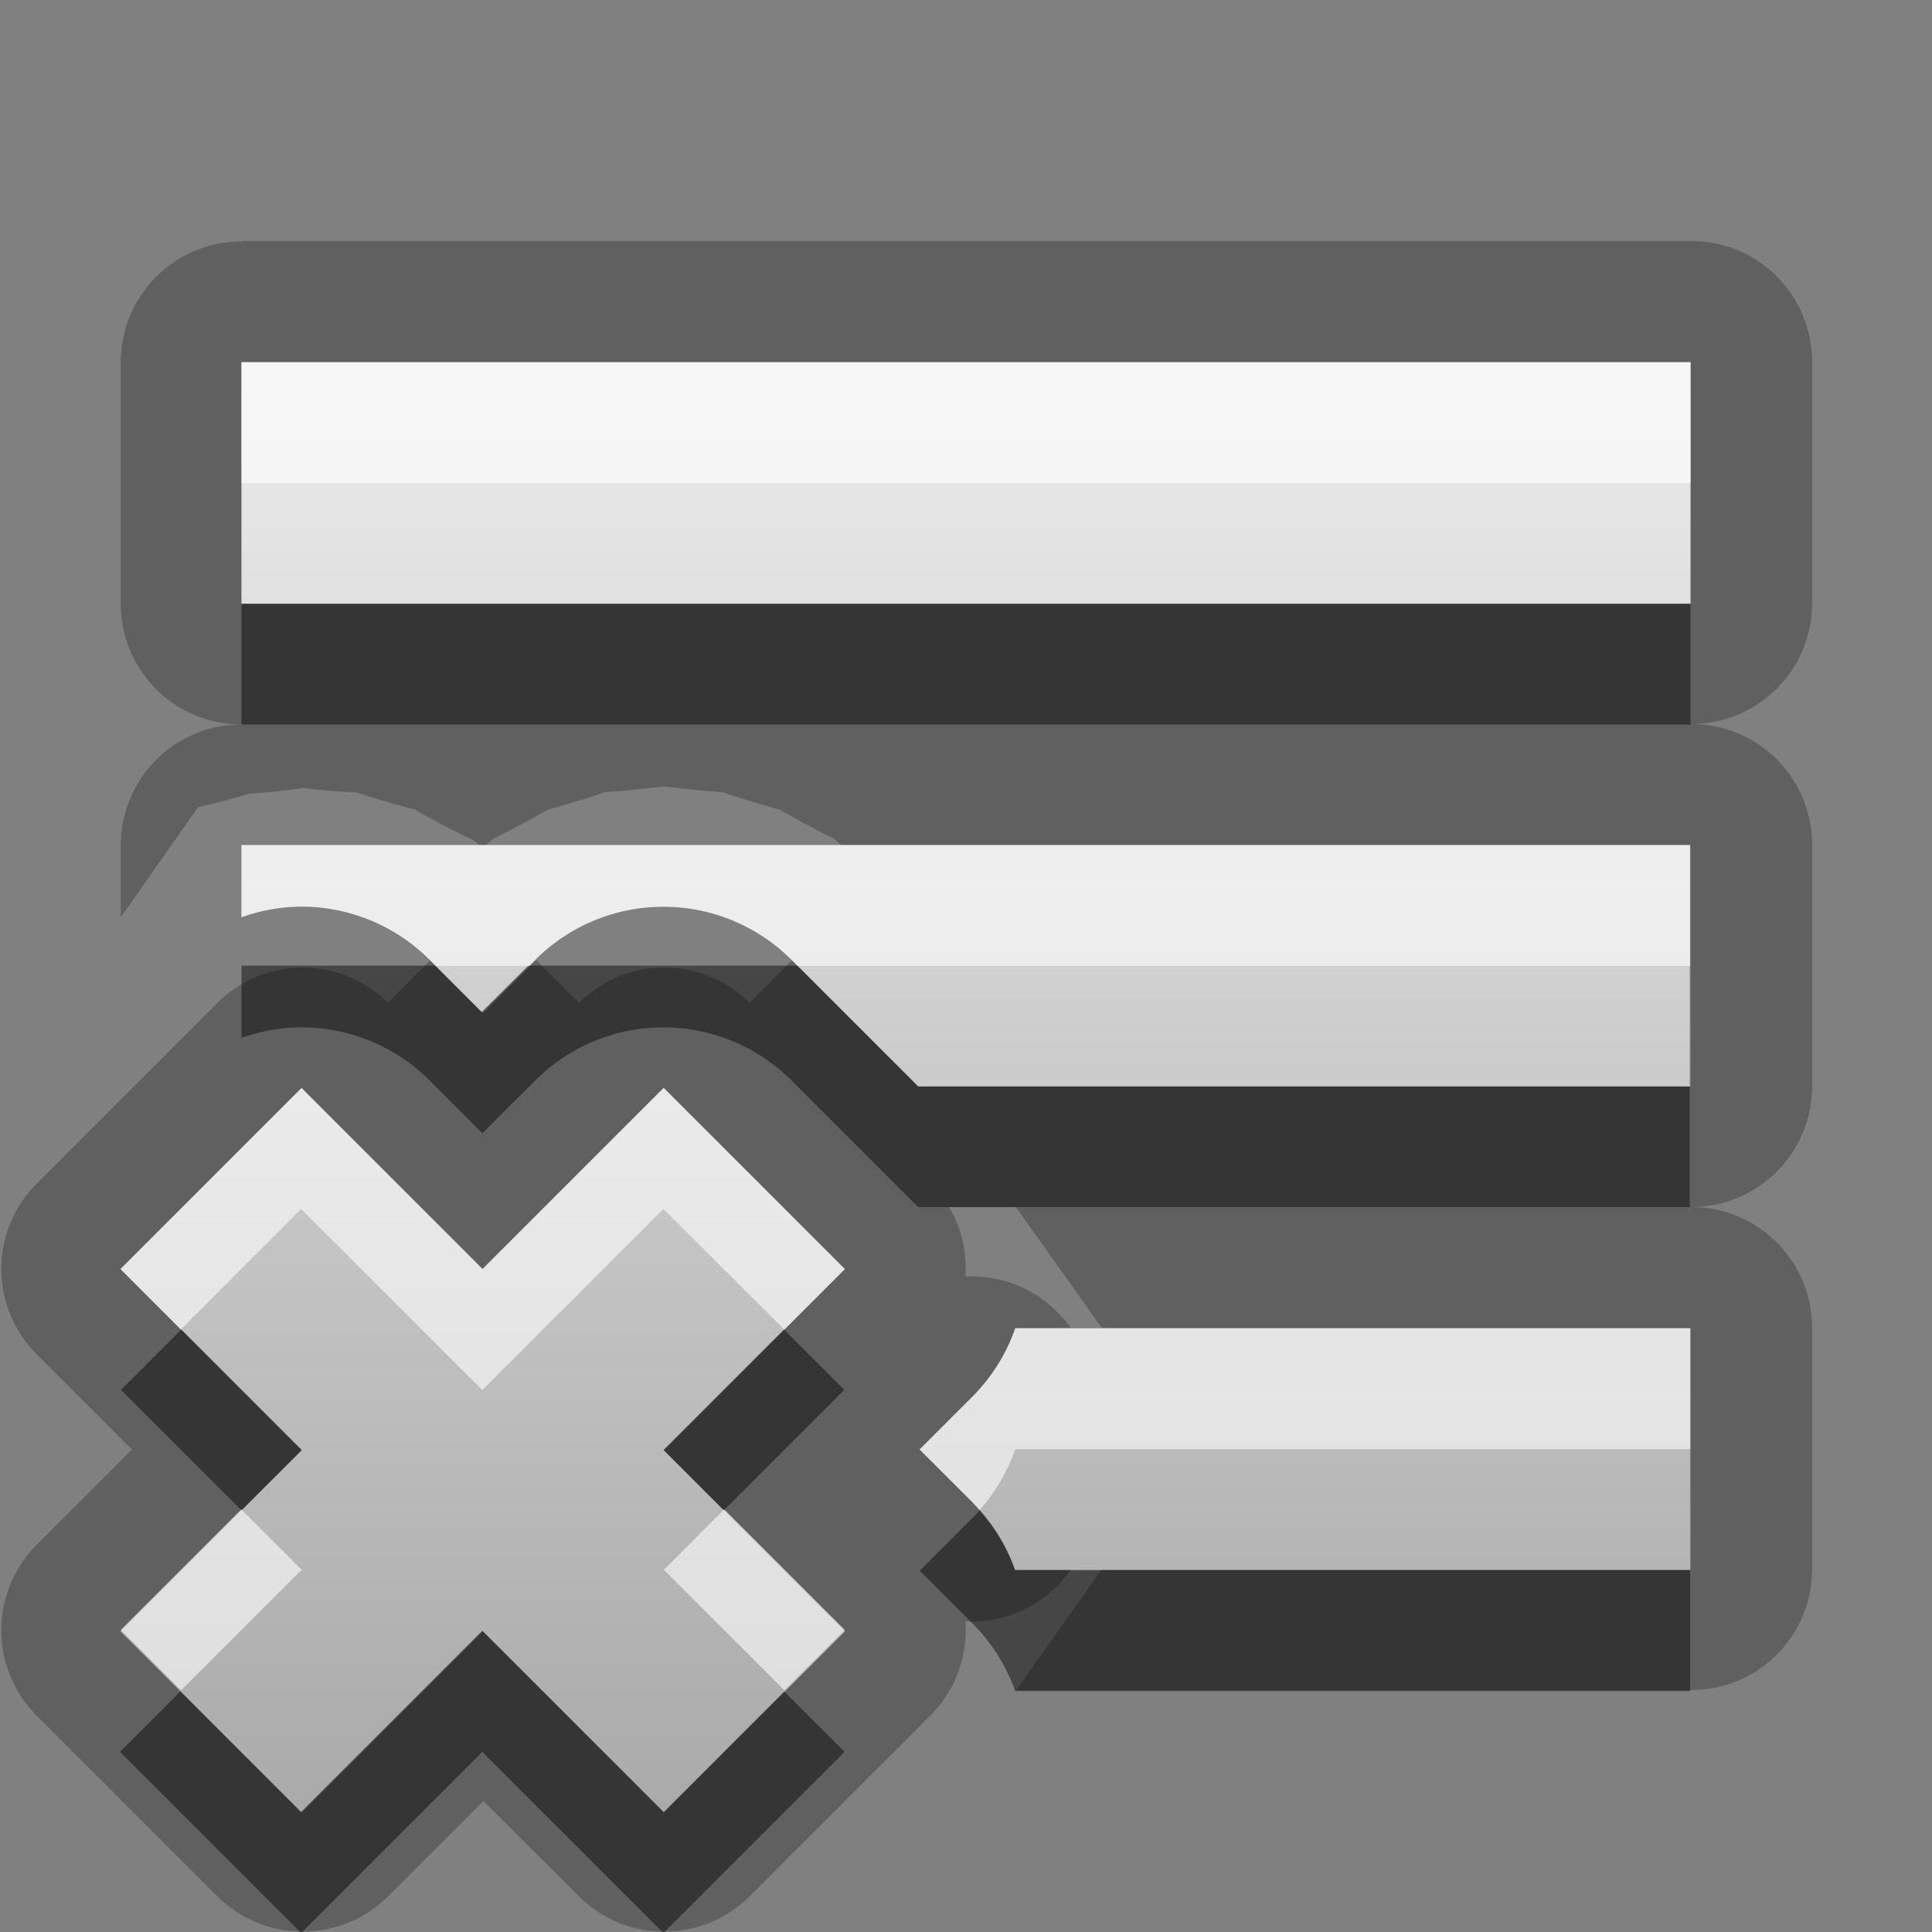 <?xml version="1.0" encoding="UTF-8"?>
<svg width="16" height="16" version="1.1" xmlns="http://www.w3.org/2000/svg">
 <rect width="100%" height="100%" fill="#808080" stroke="none"/>
 <defs>
  <linearGradient id="gr0" x1="8" x2="8" y1="3" y2="15" gradientUnits="userSpaceOnUse">
   <stop stop-color="#ebebeb" offset="0"/>
   <stop stop-color="#aaa" offset="1"/>
  </linearGradient>
 </defs>
 <path d="m2 2a1 1 0 0 0-1 1v2a1 1 0 0 0 1 1 1 1 0 0 0-1 1v0.596l0.641-0.912c0.11-0.023 0.3-0.073 0.42-0.111 0.218-0.013 0.686-0.068 0.402-0.065-0.229 0.003 0.721 0.085 0.496 0.043-0.225-0.042 0.69 0.227 0.479 0.141s0.632 0.359 0.441 0.232c-0.046-0.031 0.035 0.029 0.094 0.076h0.047c0.046-0.037 0.107-0.083 0.088-0.07-0.082 0.055 0.522-0.268 0.432-0.23s0.565-0.162 0.469-0.143 0.587-0.049 0.488-0.049c-0.098 0 0.585 0.068 0.488 0.049-0.096-0.019 0.56 0.18 0.469 0.143-0.091-0.038 0.513 0.285 0.432 0.23-0.018-0.012 0.056 0.044 0.086 0.07h7.03v2h-6.39l-1.05-1.05-0.354 0.354a1 1 0 0 0-1.41 0l-0.002 0.002-0.354-0.354-0.438 0.436-0.438-0.438-0.354 0.354a1 1 0 0 0-1.41 0l-1.5 1.5a1 1 0 0 0 0 1.41l0.791 0.791-0.791 0.791a1 1 0 0 0 0 1.41l1.5 1.5a1 1 0 0 0 1.41 0l0.791-0.791 0.793 0.791a1 1 0 0 0 1.41 0l1.5-1.5a1 1 0 0 0 0.289-0.779 1 1 0 0 0 0.875-0.43h-0.459a1.5 1.5 0 0 0-0.352-0.559l-0.438-0.438 0.438-0.438a1.5 1.5 0 0 0 0.354-0.566h0.453a1 1 0 0 0-0.871-0.424 1 1 0 0 0-0.135-0.576h0.553l0.711 1h4.88v2h-4.88l-0.707 1h5.59a1 1 0 0 0 1-1v-2a1 1 0 0 0-1-1 1 1 0 0 0 1-1v-2a1 1 0 0 0-1-1 1 1 0 0 0 1-1v-2a1 1 0 0 0-1-1h-12zm0 1h12v2h-12v-2zm0.498 6.01 1.5 1.5 1.5-1.5 1.5 1.5-1.5 1.5 1.5 1.5-1.5 1.5-1.5-1.5-1.5 1.5-1.5-1.5 1.5-1.5-1.5-1.5 1.5-1.5z" opacity=".25"/>
 <path d="m2 3v2h12v-2h-12zm0 4v0.596a1.5 1.5 0 0 1 0.477-0.088 1.5 1.5 0 0 1 1.08 0.44l0.438 0.438 0.439-0.438a1.5 1.5 0 0 1 2.12 0l1.05 1.05h6.39v-2h-12zm0.498 2.01-1.5 1.5 1.5 1.5-1.5 1.5 1.5 1.5 1.5-1.5 1.5 1.5 1.5-1.5-1.5-1.5 1.5-1.5-1.5-1.5-1.5 1.5-1.5-1.5zm5.91 1.99a1.5 1.5 0 0 1-0.354 0.566l-0.438 0.438 0.438 0.437a1.5 1.5 0 0 1 0.352 0.559h5.59v-2h-5.59z" fill="url(#gr0)"/>
 <path d="m2 5v1h12v-1h-12zm0 3v0.596a1.5 1.5 0 0 1 0.477-0.088 1.5 1.5 0 0 1 1.08 0.439l0.438 0.438 0.439-0.438a1.5 1.5 0 0 1 2.12 0l1.05 1.05h6.39v-1h-6.39l-1-1h-2.23l-0.387 0.385-0.385-0.385h-1.61zm-0.498 3.01-0.5 0.5 0.998 0.998 0.5-0.5-0.998-0.998zm4.99 0-0.998 0.998 0.5 0.5 0.998-0.998-0.5-0.5zm1.62 1.5a1.5 1.5 0 0 1-0.057 0.06l-0.438 0.438 0.438 0.438a1.5 1.5 0 0 1 0.352 0.559h5.59v-1h-5.59a1.5 1.5 0 0 0-0.295-0.494zm-4.12 0.996-1.5 1.5-0.998-0.998-0.5 0.5 1.5 1.5 1.5-1.5 1.5 1.5 1.5-1.5-0.5-0.5-0.998 0.998-1.5-1.5z" opacity=".45"/>
 <path d="m2 3v1h12v-1h-12zm0 4v0.596a1.5 1.5 0 0 1 0.477-0.088 1.5 1.5 0 0 1 1.08 0.439l0.053 0.053h0.771l0.053-0.053a1.5 1.5 0 0 1 2.12 0l0.053 0.053h7.39v-1h-12zm0.498 2.01-1.5 1.5 0.5 0.5 0.996-0.998 1.5 1.5 1.5-1.5 1 0.998 0.5-0.5-1.5-1.5-1.5 1.5-1.5-1.5zm5.91 1.99a1.5 1.5 0 0 1-0.354 0.566l-0.438 0.438 0.438 0.438a1.5 1.5 0 0 1 0.057 0.065 1.5 1.5 0 0 0 0.297-0.506h5.59v-1h-5.59zm-6.41 1.5-0.998 0.998 0.5 0.5 0.998-0.998-0.5-0.5zm4 0-0.5 0.5 0.998 0.998 0.5-0.5-0.998-0.998z" fill="#fff" opacity=".6"/>
</svg>
